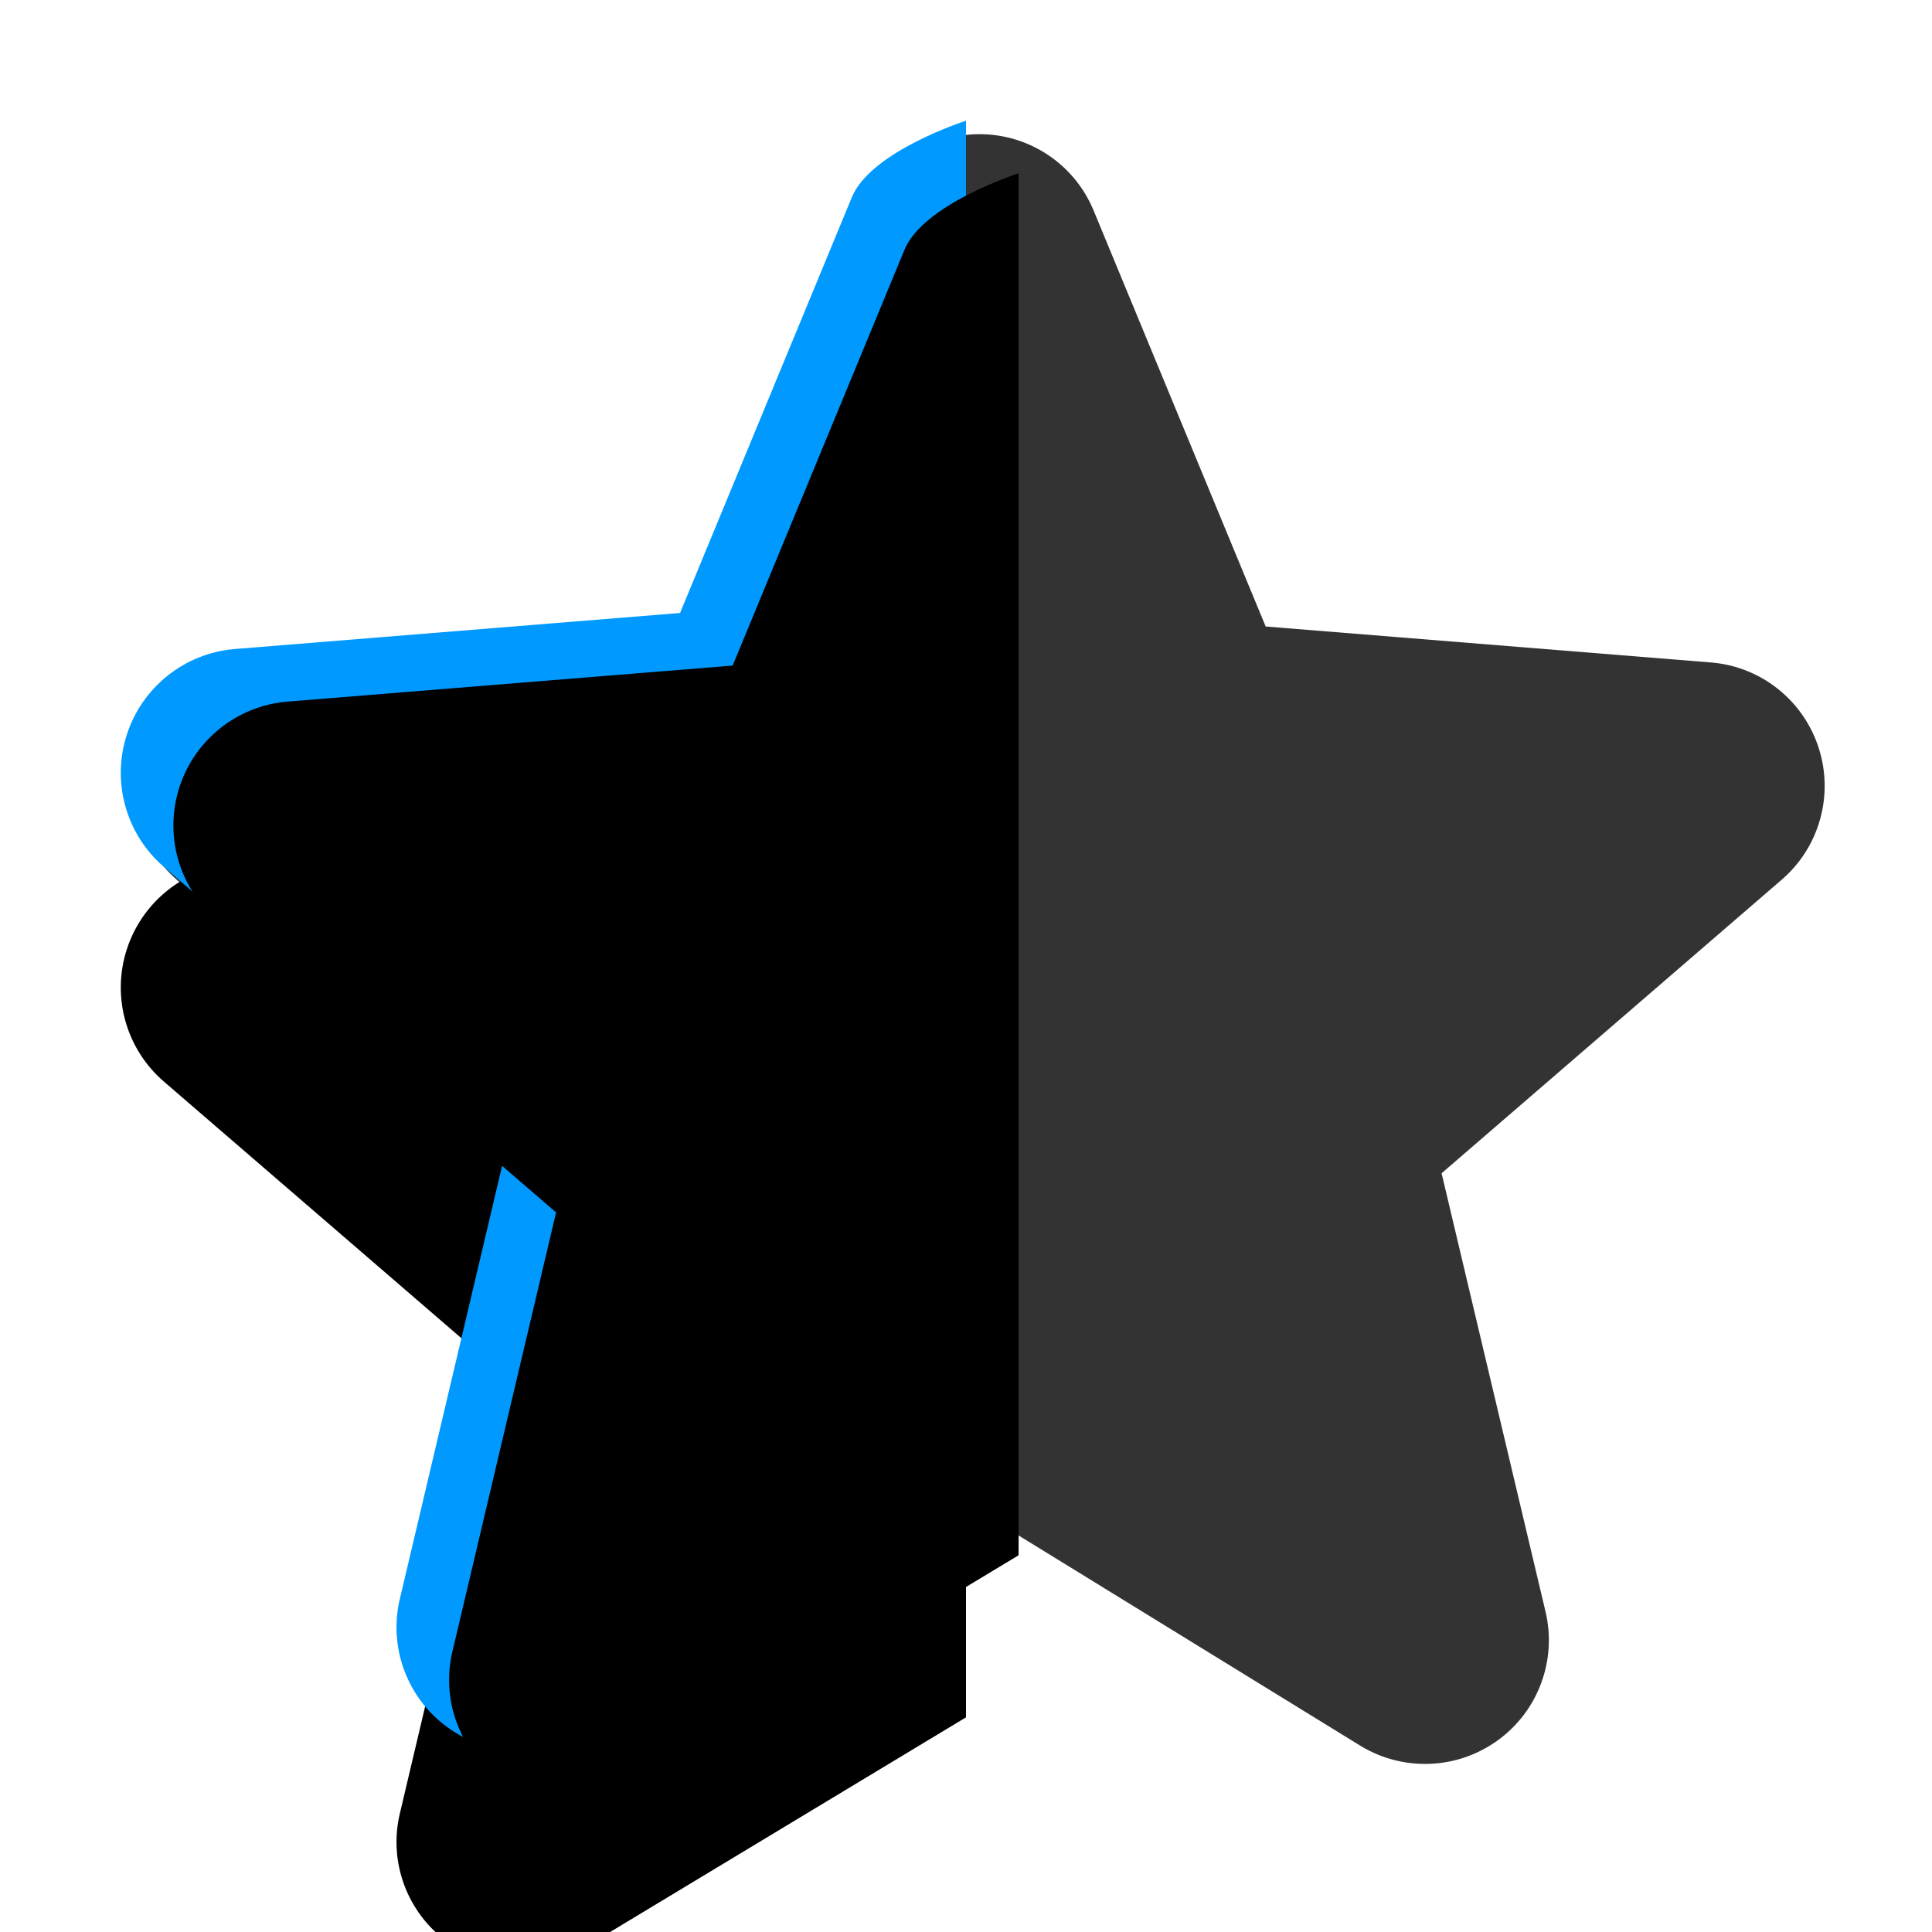 <svg xmlns="http://www.w3.org/2000/svg" xmlns:xlink="http://www.w3.org/1999/xlink" viewBox="0 0 18 18"><path d="M 16.943 6.964 C 16.799 6.522 16.404 6.209 15.94 6.172 L 11.792 5.837 L 10.19 1.964 C 10.013 1.532 9.592 1.25 9.126 1.25 C 8.659 1.25 8.239 1.532 8.062 1.964 L 6.461 5.837 L 2.311 6.172 C 1.847 6.211 1.451 6.525 1.308 6.968 C 1.164 7.411 1.299 7.897 1.652 8.201 L 4.816 10.931 L 3.852 15.014 C 3.742 15.467 3.916 15.943 4.294 16.217 C 4.671 16.492 5.177 16.511 5.575 16.267 L 9.125 14.081 L 12.678 16.267 C 13.076 16.508 13.58 16.487 13.956 16.213 C 14.332 15.94 14.507 15.466 14.399 15.014 L 13.431 10.931 L 16.595 8.2 C 16.951 7.897 17.088 7.408 16.943 6.964 Z" fill="rgb(51, 51, 51)"></path><g><defs><path d="M 9 1.125 C 9 1.125 8.113 1.407 7.936 1.839 L 6.336 5.711 L 2.185 6.047 C 1.721 6.086 1.326 6.4 1.182 6.843 C 1.038 7.286 1.174 7.772 1.526 8.076 L 4.691 10.806 L 3.727 14.889 C 3.616 15.342 3.791 15.818 4.168 16.092 C 4.546 16.367 5.052 16.386 5.449 16.142 L 9 14 Z" id="a1036z"></path><filter id="a1038z" filterUnits="objectBoundingBox" x="-106.9%" y="-68.6%" width="313.9%" height="237.2%"><feOffset dx="0" dy="2" in="SourceAlpha" result="a1043z"></feOffset><feGaussianBlur stdDeviation="2.005" in="a1043z" result="a1044z"></feGaussianBlur><feFlood flood-color="rgba(0,0,0,0.25)" result="a1045z"></feFlood><feComposite in="a1045z" in2="a1044z" operator="in" result="a1039z"></feComposite></filter><filter id="a1041z" x="-6.1%" y="-3.2%" width="111.0%" height="105.8%" filterUnits="objectBoundingBox"><feGaussianBlur stdDeviation="0" in="SourceAlpha" result="a1046z"></feGaussianBlur><feOffset dx="0.49" dy="0.49" in="a1046z" result="a1047z"></feOffset><feComposite in="a1047z" in2="SourceAlpha" operator="arithmetic" k2="-1" k3="1" result="a1048z"></feComposite><feFlood flood-color="rgba(255, 255, 255, 0.25)" result="a1049z"></feFlood><feComposite in="a1049z" in2="a1048z" operator="in" result="a1042z"></feComposite></filter></defs><mask id="a1040z" x="-106.9%" y="-68.6%" width="313.9%" height="237.2%"><rect x="-106.9%" y="-68.6%" width="313.9%" height="237.2%" fill="white"></rect><use href="#a1036z" fill="black"></use></mask><g filter="url(#a1038z)" mask="url(#a1040z)"><use fill="black" stroke="black" stroke-opacity="0" stroke-width="0" xlink:href="#a1036z" clip-path="url(#a1037z)"></use></g><use xlink:href="#a1036z" fill="rgb(0, 153, 255)" clip-path="url(#a1037z)"></use><use fill="black" fill-opacity="1" filter="url(#a1041z)" xlink:href="#a1036z"></use></g></svg>